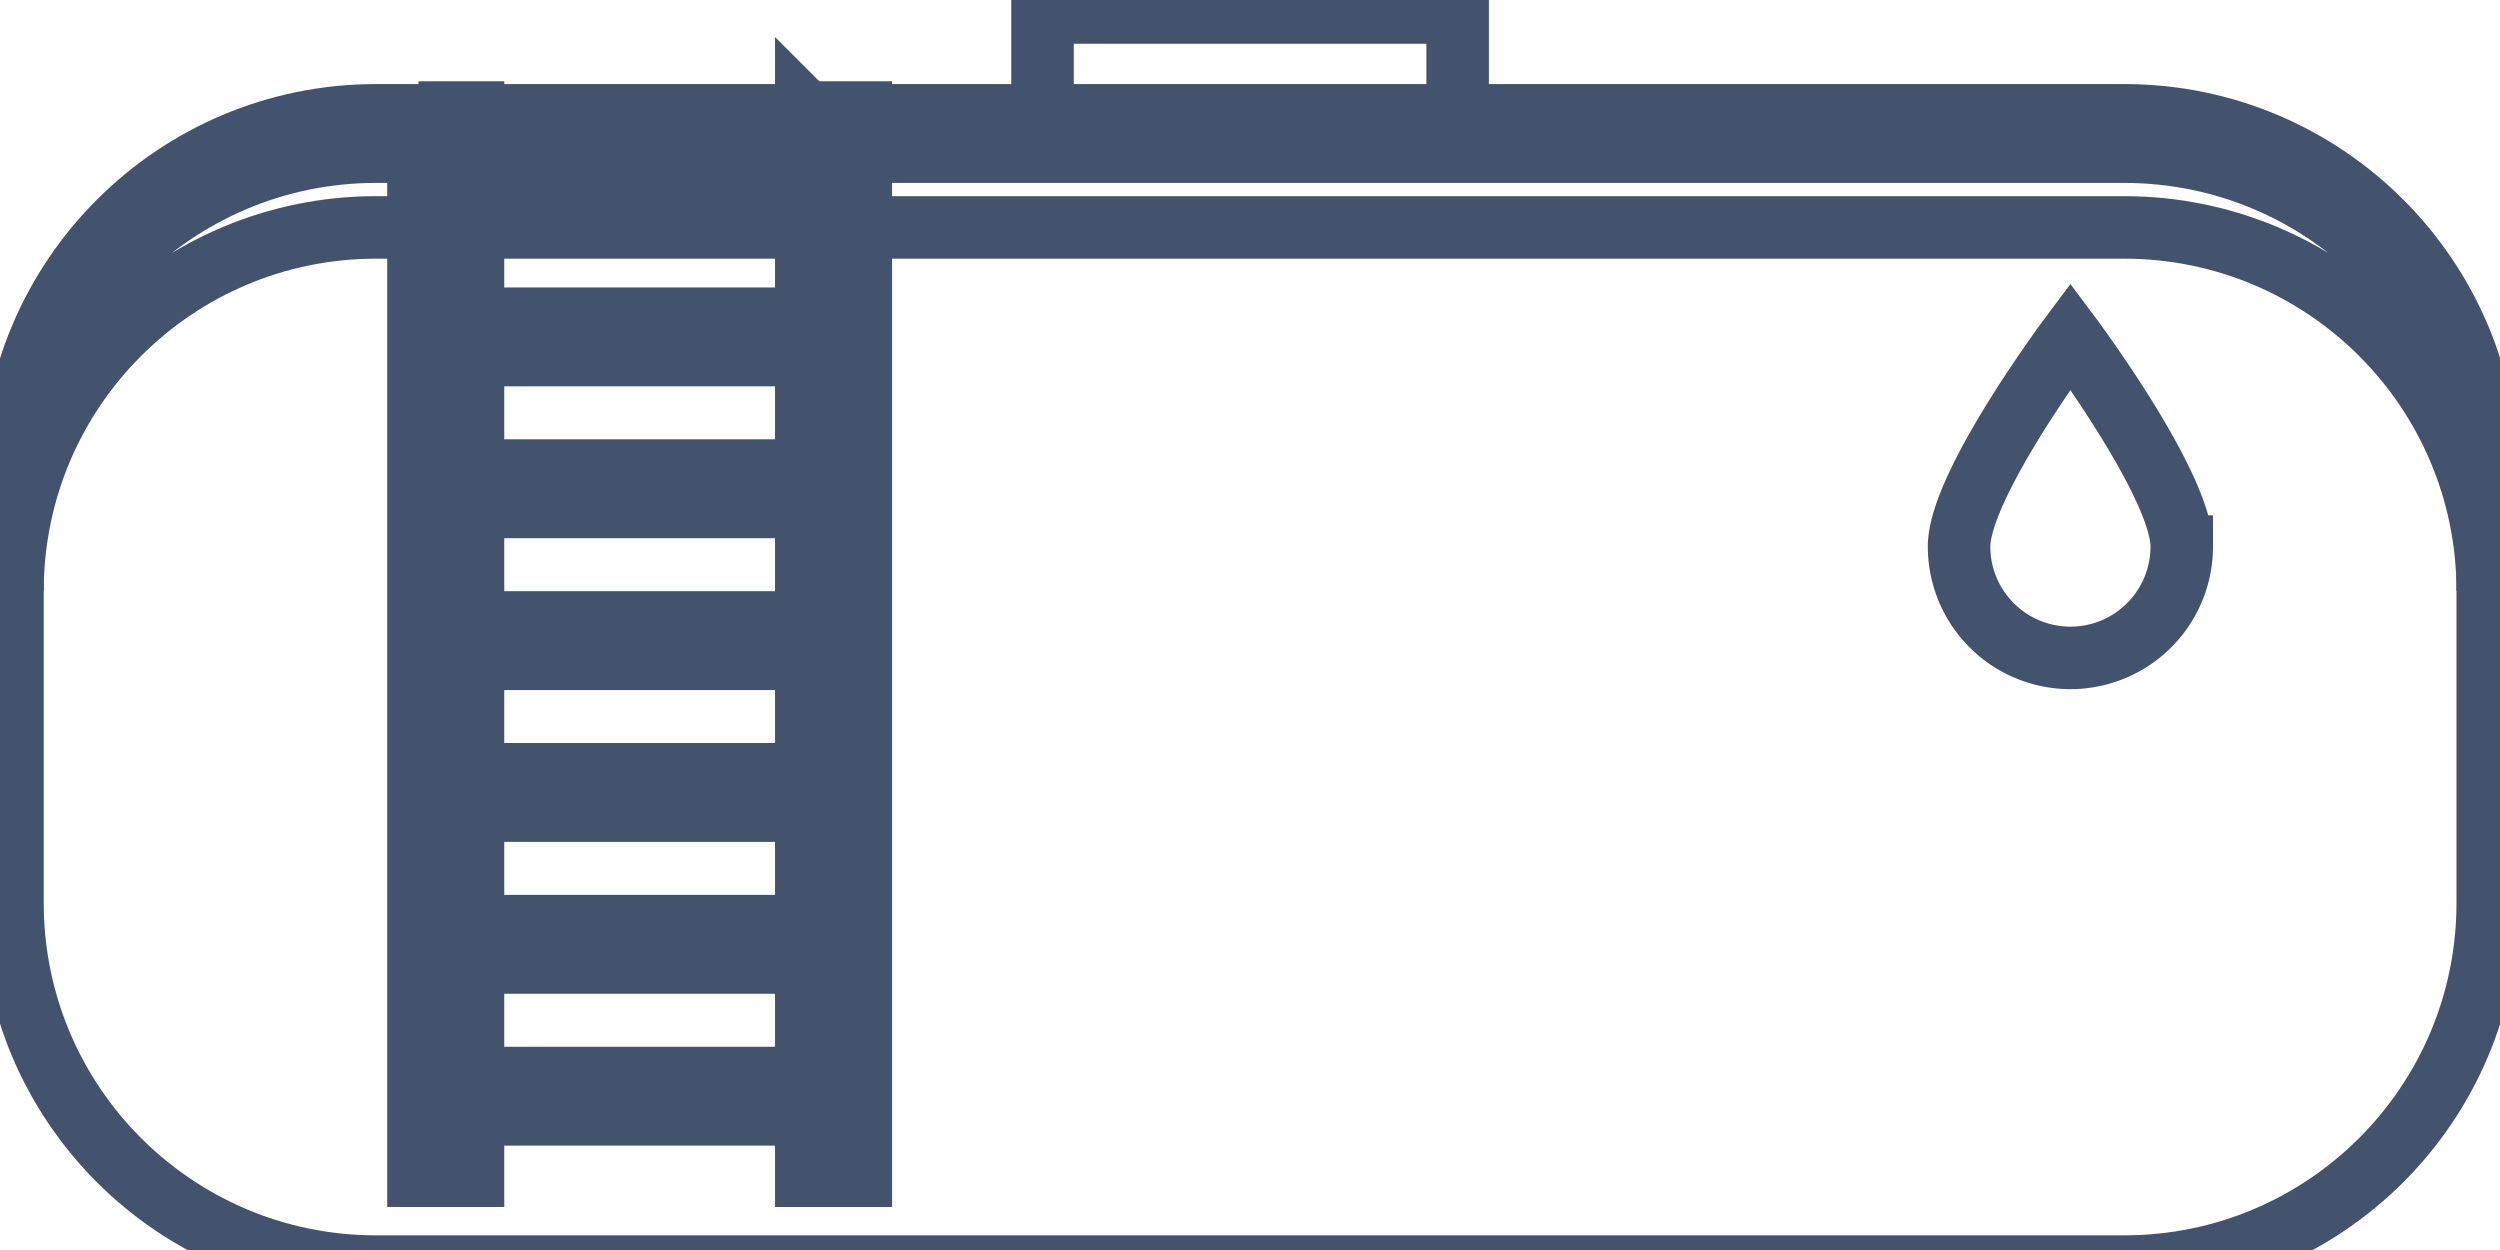 <svg data-v-9833e8b2="" version="1.1" xmlns="http://www.w3.org/2000/svg" xmlns:xlink="http://www.w3.org/1999/xlink" width="25" height="12.5"><g data-v-9833e8b2=""><path data-v-9833e8b2="" transform="scale(0.125)" fill="none" stroke="rgba(68, 83, 109, 1)" paint-order="fill stroke markers" d="m83.402,1l33.209,0l0,9.68l-33.209,0l0,-9.68z" stroke-width="5" stroke-miterlimit="10" stroke-dasharray=""></path><path data-v-9833e8b2="" transform="scale(0.125)" fill="none" stroke="rgba(68, 83, 109, 1)" paint-order="fill stroke markers" d="m199.019,72.242c0,16.065 -13.02,29.085 -29.083,29.085l-139.854,0c-16.063,0.002 -29.083,-13.02 -29.083,-29.081l0,-33.936c0,-16.065 13.02,-29.085 29.083,-29.085l139.852,0c16.065,0 29.085,13.02 29.085,29.083l0,33.932l0,0.002z" stroke-width="5" stroke-miterlimit="10" stroke-dasharray=""></path><path data-v-9833e8b2="" transform="scale(0.125)" fill="none" stroke="rgba(68, 83, 109, 1)" paint-order="fill stroke markers" d="m169.934,12.134l-139.85,0c-16.063,0 -29.085,13.022 -29.085,29.085l0,6.06c0,-16.065 13.022,-29.085 29.083,-29.085l139.852,0c16.063,0 29.085,13.02 29.085,29.085l0,-6.06c0,-16.061 -13.022,-29.085 -29.083,-29.085l-0.002,0z" stroke-width="5" stroke-miterlimit="10" stroke-dasharray=""></path><path data-v-9833e8b2="" transform="scale(0.125)" fill="none" stroke="rgba(68, 83, 109, 1)" paint-order="fill stroke markers" d="m33.476,9l4.364,0l0,85.06l-4.364,0l0,-85.062l0,0.002zm31.028,0l4.362,0l0,85.06l-4.364,0l0,-85.062l0.002,0.002z" stroke-width="5" stroke-miterlimit="10" stroke-dasharray=""></path><path data-v-9833e8b2="" transform="scale(0.125)" fill="none" stroke="rgba(68, 83, 109, 1)" paint-order="fill stroke markers" d="m35.657,13.346l31.024,0l0,2.912l-31.024,0l0,-2.912l0,0zm0,12.152l31.024,0l0,2.91l-31.024,0l0,-2.91l0,0zm0,12.146l31.024,0l0,2.912l-31.024,0l0,-2.912l0,0zm0,12.15l31.024,0l0,2.91l-31.024,0l0,-2.91l0,0zm0,12.146l31.024,0l0,2.91l-31.024,0l0,-2.91l0,0zm0,12.152l31.024,0l0,2.91l-31.024,0l0,-2.91l0,0zm0,12.15l31.024,0l0,2.908l-31.024,0l0,-2.908l0,0z" stroke-width="5" stroke-miterlimit="10" stroke-dasharray=""></path><path data-v-9833e8b2="" transform="scale(0.125)" fill="none" stroke="rgba(68, 83, 109, 1)" paint-order="fill stroke markers" d="m174.54,43.724a8.907,8.907 0 1 1 -17.814,0c0,-4.919 8.907,-16.825 8.907,-16.825s8.907,11.906 8.907,16.825z" stroke-width="5" stroke-miterlimit="10" stroke-dasharray=""></path></g></svg>